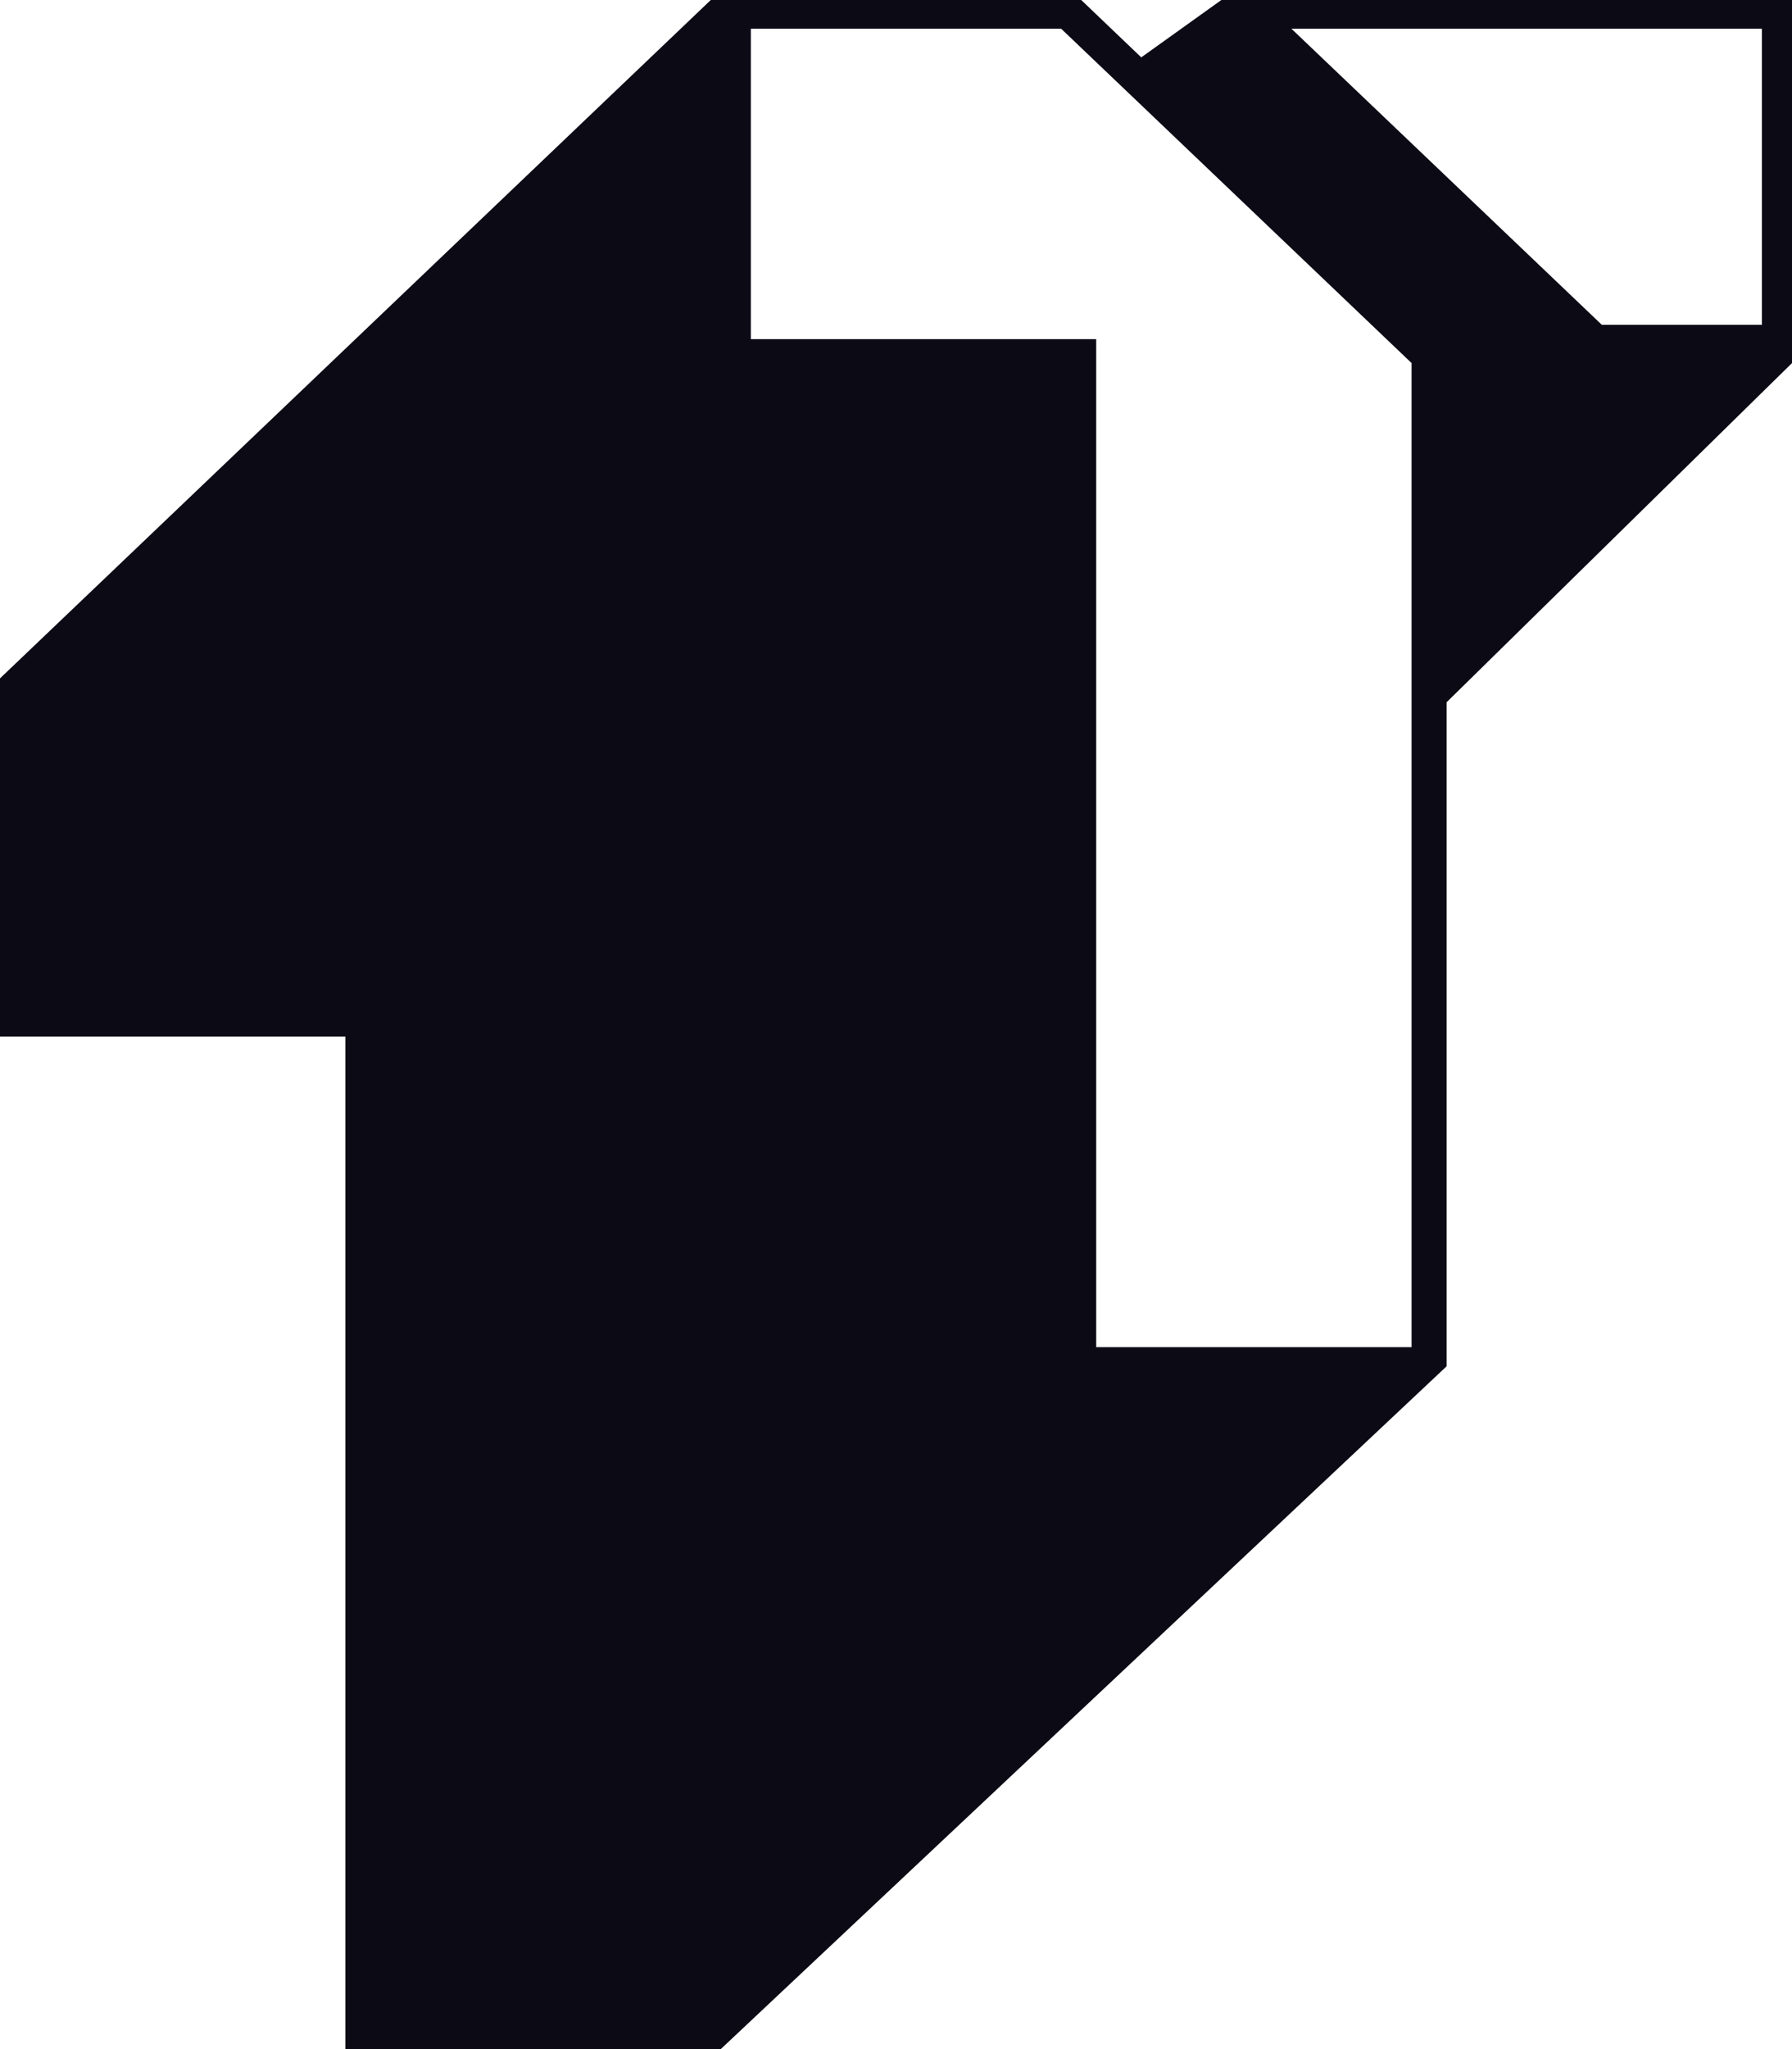 <svg width="14" height="16" viewBox="0 0 14 16" fill="none" xmlns="http://www.w3.org/2000/svg">
<path d="M2.698 8.094V16H5.631L11.302 10.668V5.483L14 2.835V0H9.542L8.916 0.448L8.447 0H5.553L0 5.297V8.094H2.698ZM8.564 10.519V2.648H5.866V0.224H8.29L11.028 2.835V10.519H8.564ZM10.089 0.224H13.765V2.536H12.514L10.089 0.224Z" fill="#0B0A15"/>
</svg>
